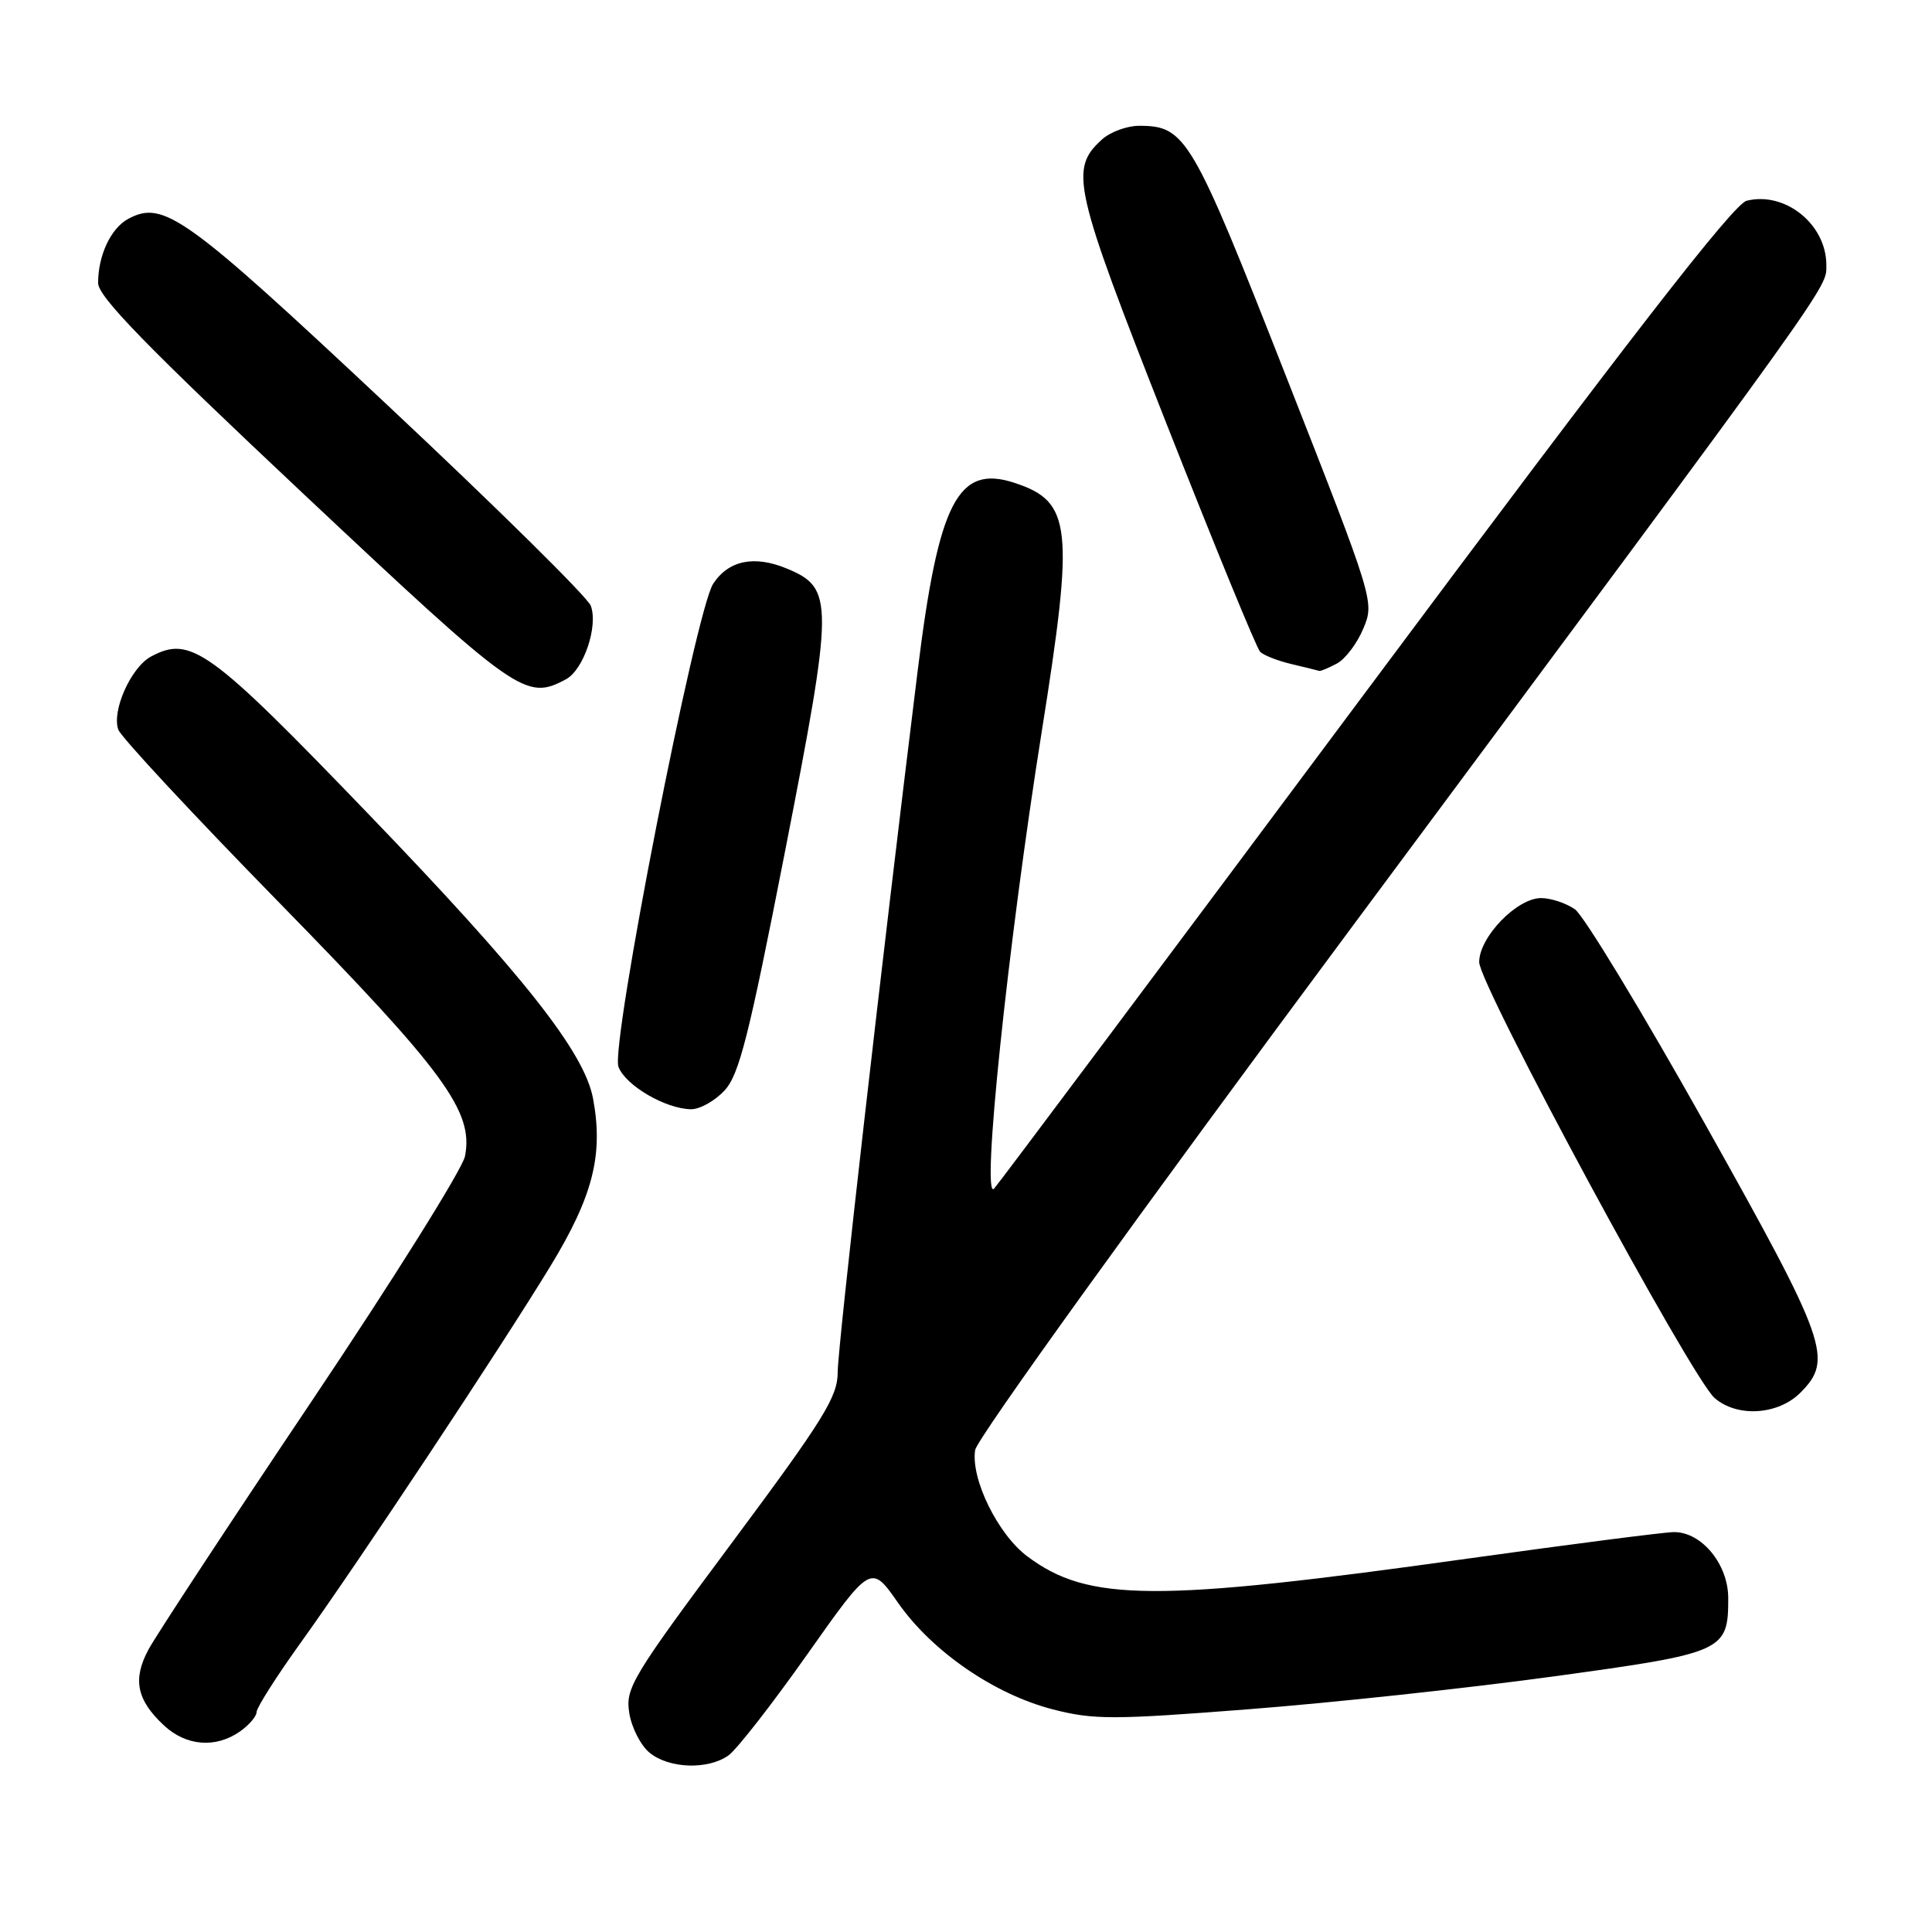 <?xml version="1.0" encoding="UTF-8" standalone="no"?>
<!DOCTYPE svg PUBLIC "-//W3C//DTD SVG 1.1//EN" "http://www.w3.org/Graphics/SVG/1.1/DTD/svg11.dtd" >
<svg xmlns="http://www.w3.org/2000/svg" xmlns:xlink="http://www.w3.org/1999/xlink" version="1.1" viewBox="0 0 256 256">
 <g >
 <path fill="currentColor"
d=" M 96.53 232.60 C 97.61 231.83 102.31 225.81 106.96 219.22 C 115.41 207.25 115.41 207.25 118.99 212.37 C 123.49 218.82 131.73 224.49 139.50 226.50 C 144.91 227.89 147.45 227.89 165.50 226.48 C 176.50 225.63 194.68 223.67 205.89 222.13 C 228.50 219.03 229.00 218.80 229.00 211.76 C 229.00 207.27 225.48 202.99 221.80 203.01 C 220.53 203.02 208.25 204.60 194.50 206.52 C 153.05 212.32 144.22 212.28 136.13 206.23 C 132.23 203.32 128.62 195.97 129.21 192.14 C 129.44 190.65 151.08 160.60 179.01 123.00 C 243.60 36.03 242.00 38.26 242.00 35.11 C 242.00 29.72 236.54 25.33 231.44 26.60 C 229.68 27.05 215.85 44.88 180.84 91.86 C 154.34 127.41 132.24 156.95 131.72 157.50 C 129.98 159.35 133.54 125.19 138.04 96.91 C 142.36 69.77 142.00 66.48 134.46 63.99 C 126.92 61.50 124.36 66.46 121.58 89.00 C 116.82 127.51 111.00 178.55 111.00 181.81 C 111.00 185.09 109.18 188.02 96.91 204.52 C 83.73 222.23 82.85 223.69 83.38 226.98 C 83.69 228.92 84.90 231.29 86.08 232.25 C 88.66 234.36 93.81 234.53 96.53 232.60 Z  M 31.78 229.44 C 33.00 228.59 34.00 227.42 34.00 226.85 C 34.00 226.28 36.63 222.14 39.85 217.66 C 47.64 206.80 66.30 178.66 72.96 167.73 C 78.58 158.49 79.97 153.00 78.58 145.55 C 77.42 139.40 69.35 129.18 48.74 107.78 C 27.75 85.98 25.27 84.18 20.02 86.99 C 17.36 88.41 14.77 94.21 15.68 96.69 C 16.05 97.69 25.66 108.02 37.04 119.65 C 58.95 142.05 62.79 147.30 61.61 153.22 C 61.26 154.93 52.10 169.57 41.24 185.75 C 30.38 201.93 20.68 216.70 19.68 218.56 C 17.54 222.54 18.11 225.27 21.76 228.66 C 24.69 231.37 28.59 231.67 31.78 229.44 Z  M 238.55 184.55 C 242.96 180.13 242.17 177.91 225.91 148.90 C 217.61 134.10 209.86 121.31 208.69 120.49 C 207.51 119.67 205.50 119.00 204.20 119.00 C 201.00 119.00 196.00 124.17 196.00 127.48 C 196.00 130.52 224.12 182.58 227.20 185.25 C 230.19 187.84 235.59 187.50 238.55 184.55 Z  M 95.98 144.52 C 97.94 142.44 99.21 137.41 104.02 112.82 C 110.50 79.66 110.51 77.95 104.29 75.35 C 99.96 73.54 96.54 74.24 94.50 77.35 C 92.17 80.91 80.87 138.53 81.95 141.36 C 82.89 143.84 88.20 146.94 91.58 146.98 C 92.72 146.99 94.70 145.89 95.98 144.52 Z  M 74.99 90.01 C 77.34 88.75 79.29 82.95 78.28 80.26 C 77.85 79.12 65.74 67.18 51.37 53.71 C 24.54 28.55 21.68 26.50 17.01 28.99 C 14.69 30.23 13.00 33.83 13.00 37.50 C 13.00 39.31 19.43 45.91 40.21 65.44 C 68.63 92.14 69.65 92.86 74.99 90.01 Z  M 177.15 87.92 C 178.26 87.33 179.84 85.24 180.65 83.28 C 182.13 79.75 182.08 79.58 170.37 49.76 C 157.93 18.07 157.11 16.67 150.93 16.67 C 149.33 16.67 147.13 17.48 146.03 18.47 C 141.68 22.41 142.19 24.70 154.51 56.00 C 160.90 72.22 166.50 85.89 166.97 86.36 C 167.43 86.83 169.32 87.57 171.16 88.00 C 173.00 88.44 174.64 88.84 174.82 88.90 C 174.99 88.95 176.04 88.51 177.15 87.92 Z "/>
</g>
</svg>